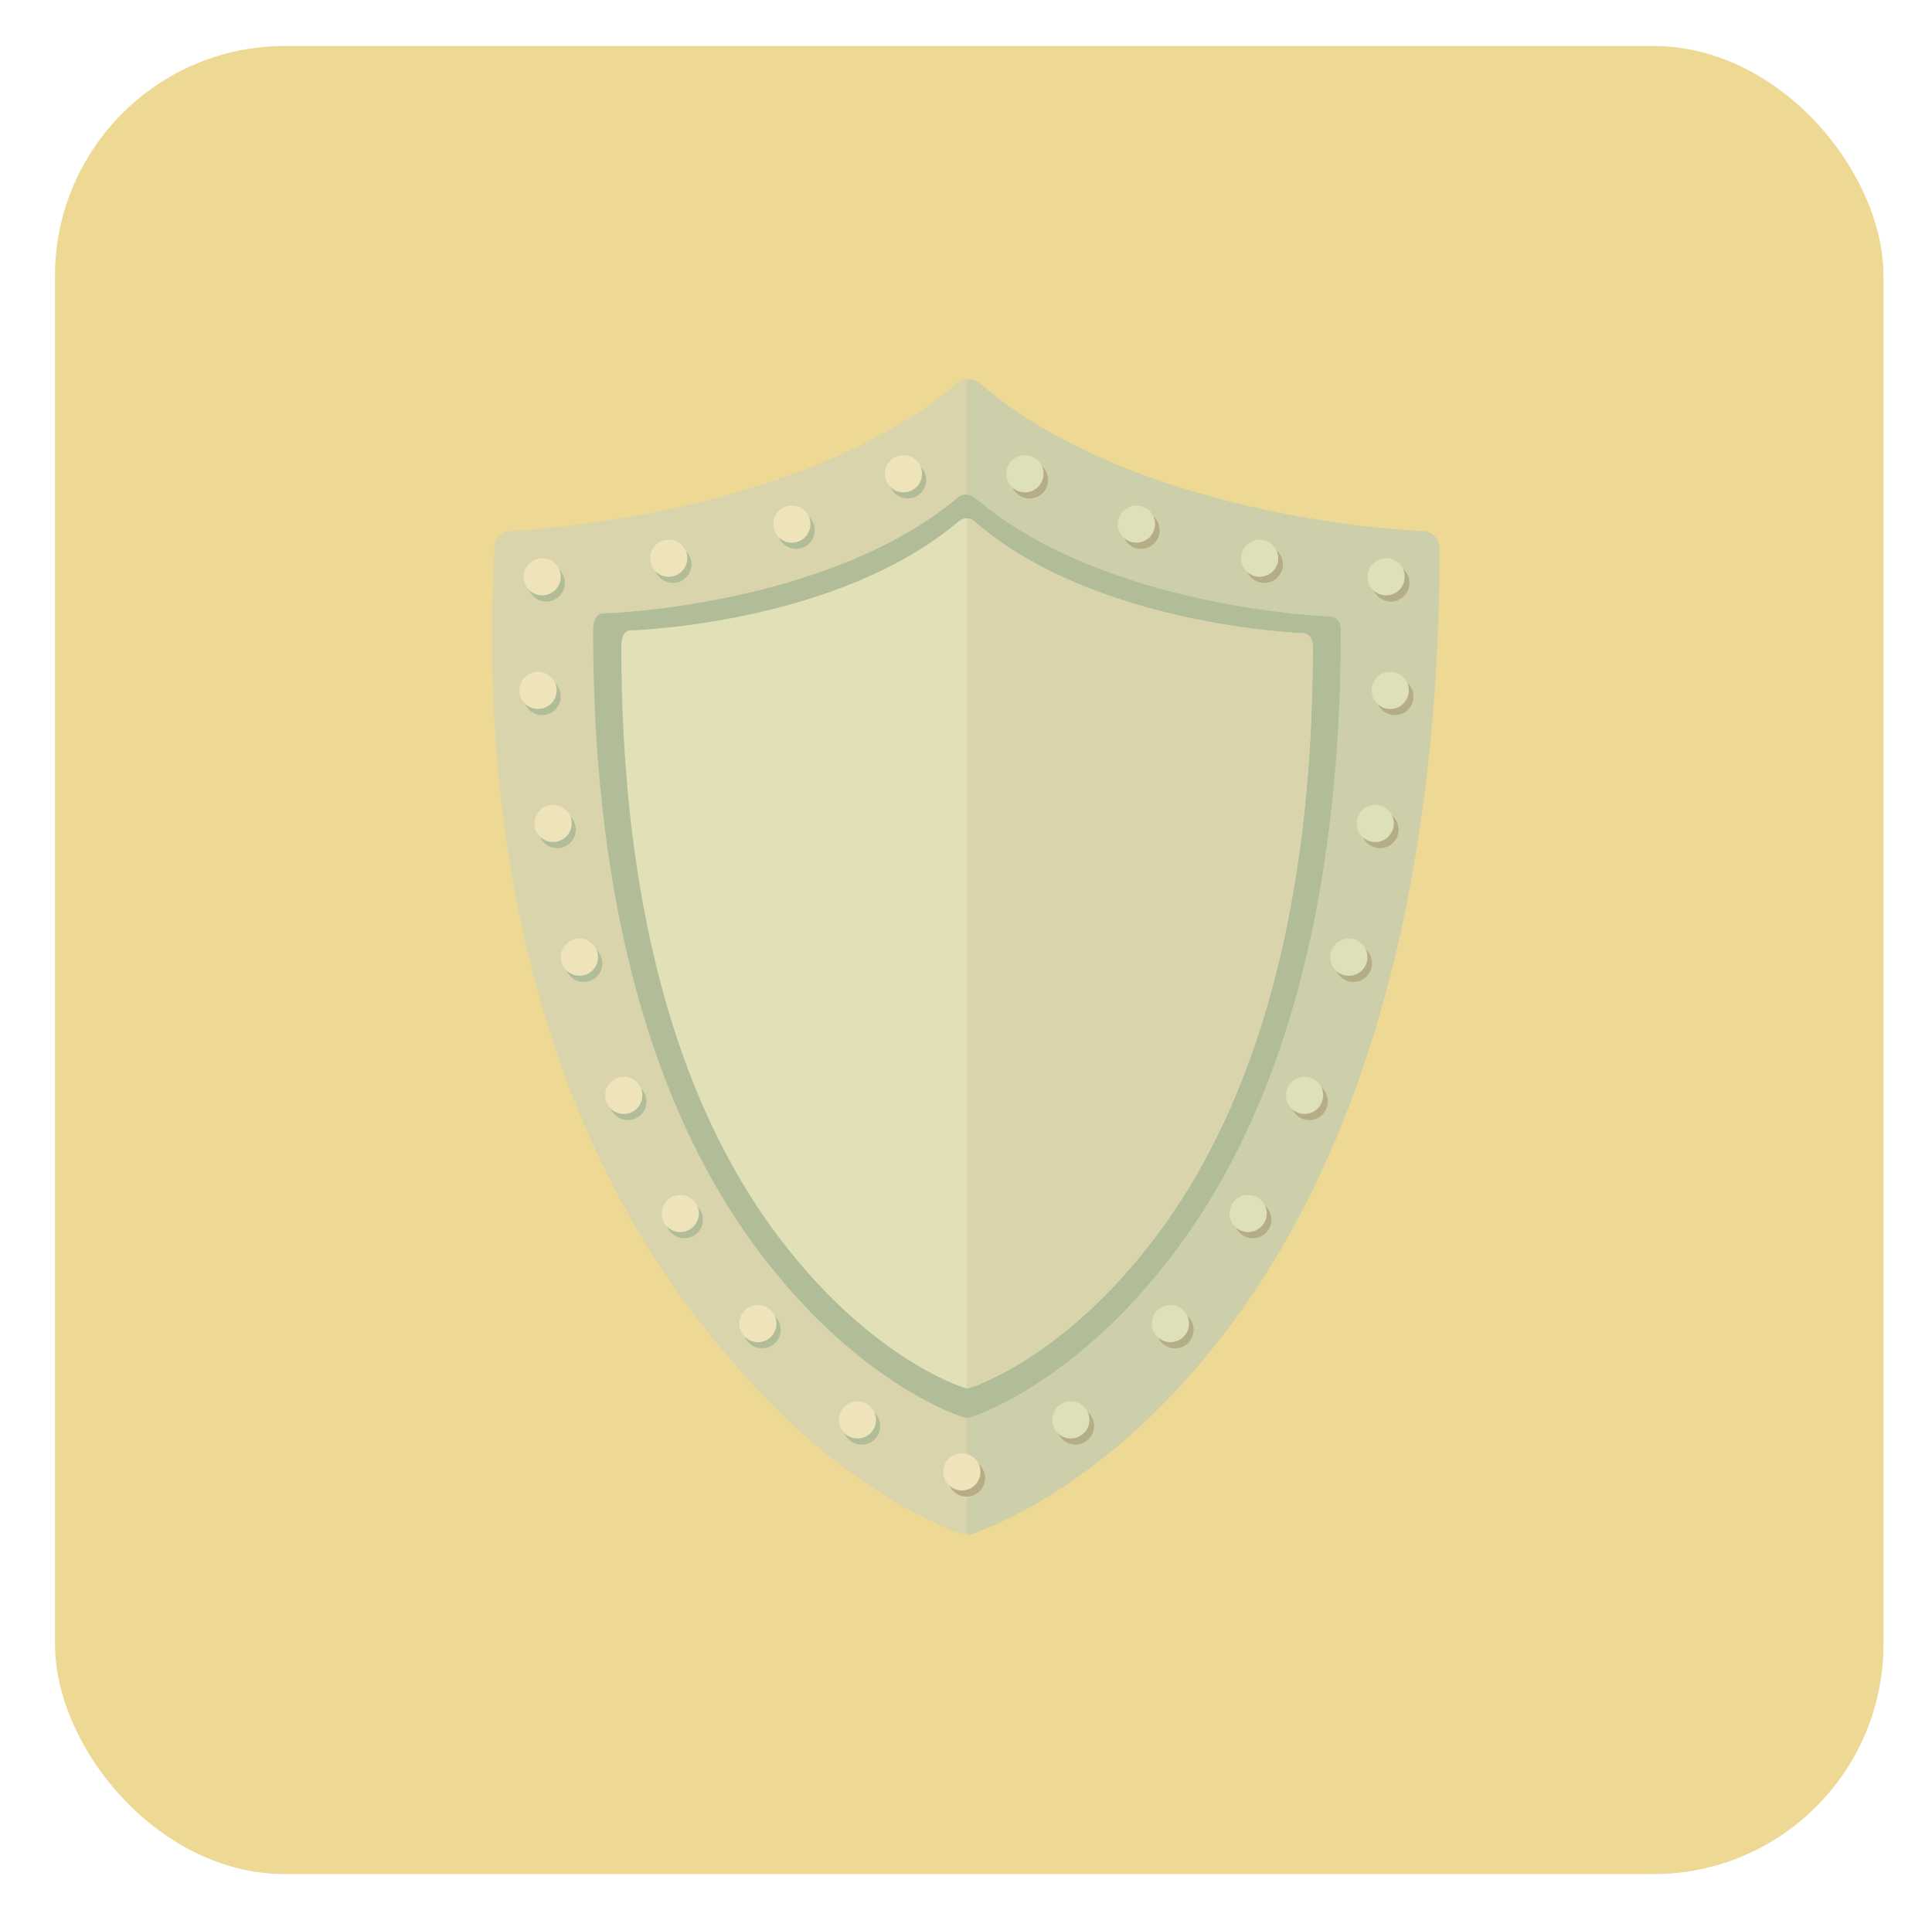 <svg width="168" height="167" viewBox="0 0 168 167" fill="none" xmlns="http://www.w3.org/2000/svg">
<g id="Group 151" opacity="0.8" filter="url(#filter0_d_847_6496)">
<g id="Group 148">
<rect id="Rectangle 299" x="4.781" width="159" height="159" rx="20" fill="#E8D078"/>
</g>
<g id="Group 149" opacity="0.4">
<path id="Vector" d="M44.425 42.189C43.587 42.189 43.001 42.859 43.001 43.696V43.78C41.745 65.477 45.538 93.412 63.107 113.718C73.239 126.028 83.129 129.235 83.631 129.403C83.631 129.403 83.865 129.478 84.083 129.478C84.301 129.478 84.561 129.394 84.561 129.394C84.979 129.227 95.011 126.028 105.068 113.718C121.74 93.445 125.174 64.463 125.174 43.78V43.696C125.174 42.859 124.504 42.189 123.75 42.189C123.499 42.189 99.374 41.351 85.222 29.377C84.636 28.874 83.799 28.874 83.212 29.377C68.885 41.268 44.676 42.105 44.425 42.189Z" fill="#B0BEC5"/>
<path id="Vector_2" d="M123.743 42.189C123.491 42.189 99.366 41.351 85.215 29.377C84.879 29.084 84.519 29 84.176 29H84.084V129.486C84.31 129.478 84.603 129.394 84.603 129.386C85.106 129.176 95.02 126.036 105.069 113.727C121.741 93.454 125.175 64.472 125.175 43.788V43.705C125.175 42.859 124.505 42.189 123.743 42.189Z" fill="#84B0C1"/>
<path id="Vector_3" d="M52.43 49.356C51.744 49.356 51.576 50.211 51.576 50.813V50.897C51.576 67.41 54.139 90.589 67.487 106.759C75.525 116.599 83.397 119.161 83.74 119.245L84.084 119.328L84.427 119.245C84.77 119.161 92.642 116.59 100.68 106.759C114.028 90.589 116.591 67.494 116.591 50.897V50.813C116.591 50.127 116.247 49.616 115.561 49.616H115.645C115.477 49.616 96.226 48.929 84.938 39.433C83.941 38.613 83.313 39.266 83.313 39.266C71.941 48.762 52.69 49.356 52.43 49.356Z" fill="#2F7889"/>
<path id="Vector_4" d="M54.816 50.83C54.18 50.83 54.029 51.634 54.029 52.204V52.287C54.029 67.838 56.399 89.677 68.742 104.909C76.178 114.179 83.455 116.59 83.773 116.674L84.091 116.758L84.41 116.674C84.728 116.59 92.005 114.179 99.441 104.909C111.775 89.677 114.154 67.921 114.154 52.287V52.204C114.154 51.559 113.835 51.073 113.207 51.073H113.283C113.124 51.073 95.329 50.428 84.887 41.485C84.1 40.69 83.388 41.326 83.388 41.326C72.854 50.269 55.059 50.83 54.816 50.83Z" fill="#C9E3E6"/>
<path id="Vector_5" d="M113.192 51.073H113.267C113.108 51.073 95.313 50.429 84.871 41.485C84.586 41.201 84.319 41.1 84.084 41.092V116.75L84.402 116.666C84.72 116.582 91.997 114.17 99.433 104.901C111.768 89.668 114.146 67.913 114.146 52.279V52.196C114.138 51.559 113.828 51.073 113.192 51.073Z" fill="#B0BEC5"/>
<path id="Vector_6" d="M89.526 39.358C90.419 39.358 91.142 38.635 91.142 37.742C91.142 36.85 90.419 36.126 89.526 36.126C88.634 36.126 87.91 36.85 87.91 37.742C87.91 38.635 88.634 39.358 89.526 39.358Z" fill="#37474F"/>
<path id="Vector_7" d="M99.224 43.738C100.116 43.738 100.84 43.015 100.84 42.122C100.84 41.229 100.116 40.506 99.224 40.506C98.331 40.506 97.607 41.229 97.607 42.122C97.607 43.015 98.331 43.738 99.224 43.738Z" fill="#37474F"/>
<path id="Vector_8" d="M109.94 46.703C110.833 46.703 111.557 45.979 111.557 45.087C111.557 44.194 110.833 43.471 109.94 43.471C109.048 43.471 108.324 44.194 108.324 45.087C108.324 45.979 109.048 46.703 109.94 46.703Z" fill="#37474F"/>
<path id="Vector_9" d="M120.944 48.318C121.837 48.318 122.56 47.595 122.56 46.702C122.56 45.809 121.837 45.086 120.944 45.086C120.052 45.086 119.328 45.809 119.328 46.702C119.328 47.595 120.052 48.318 120.944 48.318Z" fill="#37474F"/>
<path id="Vector_10" d="M121.296 58.199C122.188 58.199 122.912 57.475 122.912 56.583C122.912 55.69 122.188 54.967 121.296 54.967C120.403 54.967 119.68 55.69 119.68 56.583C119.68 57.475 120.403 58.199 121.296 58.199Z" fill="#37474F"/>
<path id="Vector_11" d="M119.999 69.772C120.892 69.772 121.615 69.049 121.615 68.156C121.615 67.264 120.892 66.54 119.999 66.54C119.106 66.54 118.383 67.264 118.383 68.156C118.383 69.049 119.106 69.772 119.999 69.772Z" fill="#37474F"/>
<path id="Vector_12" d="M84.042 126.17C84.934 126.17 85.658 125.446 85.658 124.554C85.658 123.661 84.934 122.938 84.042 122.938C83.149 122.938 82.426 123.661 82.426 124.554C82.426 125.446 83.149 126.17 84.042 126.17Z" fill="#37474F"/>
<path id="Vector_13" d="M93.52 121.648C94.413 121.648 95.137 120.925 95.137 120.032C95.137 119.14 94.413 118.416 93.52 118.416C92.628 118.416 91.904 119.14 91.904 120.032C91.904 120.925 92.628 121.648 93.52 121.648Z" fill="#37474F"/>
<path id="Vector_14" d="M102.179 113.274C103.071 113.274 103.795 112.551 103.795 111.658C103.795 110.766 103.071 110.042 102.179 110.042C101.286 110.042 100.562 110.766 100.562 111.658C100.562 112.551 101.286 113.274 102.179 113.274Z" fill="#37474F"/>
<path id="Vector_15" d="M108.936 103.695C109.829 103.695 110.553 102.972 110.553 102.079C110.553 101.186 109.829 100.463 108.936 100.463C108.044 100.463 107.32 101.186 107.32 102.079C107.32 102.972 108.044 103.695 108.936 103.695Z" fill="#37474F"/>
<path id="Vector_16" d="M113.843 93.42C114.735 93.42 115.459 92.696 115.459 91.804C115.459 90.911 114.735 90.188 113.843 90.188C112.95 90.188 112.227 90.911 112.227 91.804C112.227 92.696 112.95 93.42 113.843 93.42Z" fill="#37474F"/>
<path id="Vector_17" d="M117.694 81.404C118.587 81.404 119.31 80.681 119.31 79.788C119.31 78.895 118.587 78.172 117.694 78.172C116.802 78.172 116.078 78.895 116.078 79.788C116.078 80.681 116.802 81.404 117.694 81.404Z" fill="#37474F"/>
<path id="Vector_18" d="M89.124 38.822C90.016 38.822 90.74 38.099 90.74 37.206C90.74 36.313 90.016 35.59 89.124 35.59C88.231 35.59 87.508 36.313 87.508 37.206C87.508 38.099 88.231 38.822 89.124 38.822Z" fill="#B9E4EA"/>
<path id="Vector_19" d="M98.821 43.202C99.714 43.202 100.437 42.478 100.437 41.586C100.437 40.693 99.714 39.97 98.821 39.97C97.929 39.97 97.205 40.693 97.205 41.586C97.205 42.478 97.929 43.202 98.821 43.202Z" fill="#B9E4EA"/>
<path id="Vector_20" d="M109.538 46.166C110.431 46.166 111.154 45.442 111.154 44.55C111.154 43.657 110.431 42.934 109.538 42.934C108.645 42.934 107.922 43.657 107.922 44.55C107.922 45.442 108.645 46.166 109.538 46.166Z" fill="#B9E4EA"/>
<path id="Vector_21" d="M120.534 47.783C121.427 47.783 122.15 47.059 122.15 46.167C122.15 45.274 121.427 44.551 120.534 44.551C119.642 44.551 118.918 45.274 118.918 46.167C118.918 47.059 119.642 47.783 120.534 47.783Z" fill="#B9E4EA"/>
<path id="Vector_22" d="M120.893 57.664C121.786 57.664 122.51 56.94 122.51 56.048C122.51 55.155 121.786 54.432 120.893 54.432C120.001 54.432 119.277 55.155 119.277 56.048C119.277 56.94 120.001 57.664 120.893 57.664Z" fill="#B9E4EA"/>
<path id="Vector_23" d="M119.589 69.236C120.481 69.236 121.205 68.513 121.205 67.62C121.205 66.728 120.481 66.004 119.589 66.004C118.696 66.004 117.973 66.728 117.973 67.62C117.973 68.513 118.696 69.236 119.589 69.236Z" fill="#B9E4EA"/>
<path id="Vector_24" d="M83.64 125.635C84.532 125.635 85.256 124.911 85.256 124.018C85.256 123.126 84.532 122.402 83.64 122.402C82.747 122.402 82.023 123.126 82.023 124.018C82.023 124.911 82.747 125.635 83.64 125.635Z" fill="#EEEEEE"/>
<path id="Vector_25" d="M93.12 121.112C94.013 121.112 94.736 120.389 94.736 119.496C94.736 118.603 94.013 117.88 93.12 117.88C92.228 117.88 91.504 118.603 91.504 119.496C91.504 120.389 92.228 121.112 93.12 121.112Z" fill="#B9E4EA"/>
<path id="Vector_26" d="M101.776 112.738C102.669 112.738 103.392 112.015 103.392 111.122C103.392 110.229 102.669 109.506 101.776 109.506C100.884 109.506 100.16 110.229 100.16 111.122C100.16 112.015 100.884 112.738 101.776 112.738Z" fill="#B9E4EA"/>
<path id="Vector_27" d="M108.536 103.159C109.429 103.159 110.152 102.435 110.152 101.543C110.152 100.65 109.429 99.927 108.536 99.927C107.643 99.927 106.92 100.65 106.92 101.543C106.92 102.435 107.643 103.159 108.536 103.159Z" fill="#B9E4EA"/>
<path id="Vector_28" d="M113.44 92.885C114.333 92.885 115.057 92.161 115.057 91.269C115.057 90.376 114.333 89.652 113.44 89.652C112.548 89.652 111.824 90.376 111.824 91.269C111.824 92.161 112.548 92.885 113.44 92.885Z" fill="#B9E4EA"/>
<path id="Vector_29" d="M117.294 80.867C118.186 80.867 118.91 80.144 118.91 79.251C118.91 78.358 118.186 77.635 117.294 77.635C116.401 77.635 115.678 78.358 115.678 79.251C115.678 80.144 116.401 80.867 117.294 80.867Z" fill="#B9E4EA"/>
<path id="Vector_30" d="M78.925 39.358C79.817 39.358 80.541 38.635 80.541 37.742C80.541 36.85 79.817 36.126 78.925 36.126C78.032 36.126 77.309 36.85 77.309 37.742C77.309 38.635 78.032 39.358 78.925 39.358Z" fill="#2F7889"/>
<path id="Vector_31" d="M69.228 43.738C70.12 43.738 70.844 43.015 70.844 42.122C70.844 41.229 70.12 40.506 69.228 40.506C68.335 40.506 67.611 41.229 67.611 42.122C67.611 43.015 68.335 43.738 69.228 43.738Z" fill="#2F7889"/>
<path id="Vector_32" d="M58.509 46.702C59.401 46.702 60.125 45.978 60.125 45.086C60.125 44.193 59.401 43.47 58.509 43.47C57.616 43.47 56.893 44.193 56.893 45.086C56.893 45.978 57.616 46.702 58.509 46.702Z" fill="#2F7889"/>
<path id="Vector_33" d="M47.505 48.318C48.397 48.318 49.121 47.595 49.121 46.702C49.121 45.809 48.397 45.086 47.505 45.086C46.612 45.086 45.889 45.809 45.889 46.702C45.889 47.595 46.612 48.318 47.505 48.318Z" fill="#2F7889"/>
<path id="Vector_34" d="M47.145 58.199C48.038 58.199 48.762 57.475 48.762 56.583C48.762 55.69 48.038 54.967 47.145 54.967C46.253 54.967 45.529 55.69 45.529 56.583C45.529 57.475 46.253 58.199 47.145 58.199Z" fill="#2F7889"/>
<path id="Vector_35" d="M48.452 69.772C49.345 69.772 50.068 69.049 50.068 68.156C50.068 67.264 49.345 66.54 48.452 66.54C47.559 66.54 46.836 67.264 46.836 68.156C46.836 69.049 47.559 69.772 48.452 69.772Z" fill="#2F7889"/>
<path id="Vector_36" d="M74.923 121.648C75.815 121.648 76.539 120.925 76.539 120.032C76.539 119.14 75.815 118.416 74.923 118.416C74.03 118.416 73.307 119.14 73.307 120.032C73.307 120.925 74.03 121.648 74.923 121.648Z" fill="#2F7889"/>
<path id="Vector_37" d="M66.272 113.274C67.165 113.274 67.889 112.551 67.889 111.658C67.889 110.766 67.165 110.042 66.272 110.042C65.38 110.042 64.656 110.766 64.656 111.658C64.656 112.551 65.38 113.274 66.272 113.274Z" fill="#2F7889"/>
<path id="Vector_38" d="M59.515 103.695C60.407 103.695 61.131 102.972 61.131 102.079C61.131 101.186 60.407 100.463 59.515 100.463C58.622 100.463 57.898 101.186 57.898 102.079C57.898 102.972 58.622 103.695 59.515 103.695Z" fill="#2F7889"/>
<path id="Vector_39" d="M54.599 93.42C55.491 93.42 56.215 92.696 56.215 91.804C56.215 90.911 55.491 90.188 54.599 90.188C53.706 90.188 52.982 90.911 52.982 91.804C52.982 92.696 53.706 93.42 54.599 93.42Z" fill="#2F7889"/>
<path id="Vector_40" d="M50.757 81.404C51.649 81.404 52.373 80.681 52.373 79.788C52.373 78.895 51.649 78.172 50.757 78.172C49.864 78.172 49.141 78.895 49.141 79.788C49.141 80.681 49.864 81.404 50.757 81.404Z" fill="#2F7889"/>
<path id="Vector_41" d="M78.565 38.822C79.458 38.822 80.181 38.099 80.181 37.206C80.181 36.313 79.458 35.59 78.565 35.59C77.673 35.59 76.949 36.313 76.949 37.206C76.949 38.099 77.673 38.822 78.565 38.822Z" fill="#EEEEEE"/>
<path id="Vector_42" d="M68.858 43.202C69.751 43.202 70.475 42.478 70.475 41.586C70.475 40.693 69.751 39.97 68.858 39.97C67.966 39.97 67.242 40.693 67.242 41.586C67.242 42.478 67.966 43.202 68.858 43.202Z" fill="#EEEEEE"/>
<path id="Vector_43" d="M58.149 46.166C59.042 46.166 59.766 45.442 59.766 44.55C59.766 43.657 59.042 42.934 58.149 42.934C57.257 42.934 56.533 43.657 56.533 44.55C56.533 45.442 57.257 46.166 58.149 46.166Z" fill="#EEEEEE"/>
<path id="Vector_44" d="M47.145 47.782C48.038 47.782 48.762 47.059 48.762 46.166C48.762 45.273 48.038 44.55 47.145 44.55C46.253 44.55 45.529 45.273 45.529 46.166C45.529 47.059 46.253 47.782 47.145 47.782Z" fill="#EEEEEE"/>
<path id="Vector_45" d="M46.786 57.664C47.679 57.664 48.402 56.94 48.402 56.048C48.402 55.155 47.679 54.432 46.786 54.432C45.894 54.432 45.17 55.155 45.17 56.048C45.17 56.94 45.894 57.664 46.786 57.664Z" fill="#EEEEEE"/>
<path id="Vector_46" d="M48.093 69.236C48.985 69.236 49.709 68.513 49.709 67.62C49.709 66.728 48.985 66.004 48.093 66.004C47.2 66.004 46.477 66.728 46.477 67.62C46.477 68.513 47.2 69.236 48.093 69.236Z" fill="#EEEEEE"/>
<path id="Vector_47" d="M74.561 121.112C75.454 121.112 76.178 120.389 76.178 119.496C76.178 118.603 75.454 117.88 74.561 117.88C73.669 117.88 72.945 118.603 72.945 119.496C72.945 120.389 73.669 121.112 74.561 121.112Z" fill="#EEEEEE"/>
<path id="Vector_48" d="M65.903 112.738C66.796 112.738 67.519 112.015 67.519 111.122C67.519 110.229 66.796 109.506 65.903 109.506C65.011 109.506 64.287 110.229 64.287 111.122C64.287 112.015 65.011 112.738 65.903 112.738Z" fill="#EEEEEE"/>
<path id="Vector_49" d="M59.155 103.159C60.048 103.159 60.771 102.435 60.771 101.543C60.771 100.65 60.048 99.927 59.155 99.927C58.263 99.927 57.539 100.65 57.539 101.543C57.539 102.435 58.263 103.159 59.155 103.159Z" fill="#EEEEEE"/>
<path id="Vector_50" d="M54.239 92.885C55.132 92.885 55.855 92.161 55.855 91.269C55.855 90.376 55.132 89.652 54.239 89.652C53.347 89.652 52.623 90.376 52.623 91.269C52.623 92.161 53.347 92.885 54.239 92.885Z" fill="#EEEEEE"/>
<path id="Vector_51" d="M50.388 80.867C51.28 80.867 52.004 80.144 52.004 79.251C52.004 78.358 51.28 77.635 50.388 77.635C49.495 77.635 48.772 78.358 48.772 79.251C48.772 80.144 49.495 80.867 50.388 80.867Z" fill="#EEEEEE"/>
</g>
</g>
<defs>
<filter id="filter0_d_847_6496" x="0.781" y="0" width="167" height="167" filterUnits="userSpaceOnUse" color-interpolation-filters="sRGB">
<feFlood flood-opacity="0" result="BackgroundImageFix"/>
<feColorMatrix in="SourceAlpha" type="matrix" values="0 0 0 0 0 0 0 0 0 0 0 0 0 0 0 0 0 0 127 0" result="hardAlpha"/>
<feOffset dy="4"/>
<feGaussianBlur stdDeviation="2"/>
<feComposite in2="hardAlpha" operator="out"/>
<feColorMatrix type="matrix" values="0 0 0 0 0.204 0 0 0 0 0.659 0 0 0 0 0.325 0 0 0 0.4 0"/>
<feBlend mode="normal" in2="BackgroundImageFix" result="effect1_dropShadow_847_6496"/>
<feBlend mode="normal" in="SourceGraphic" in2="effect1_dropShadow_847_6496" result="shape"/>
</filter>
</defs>
</svg>
